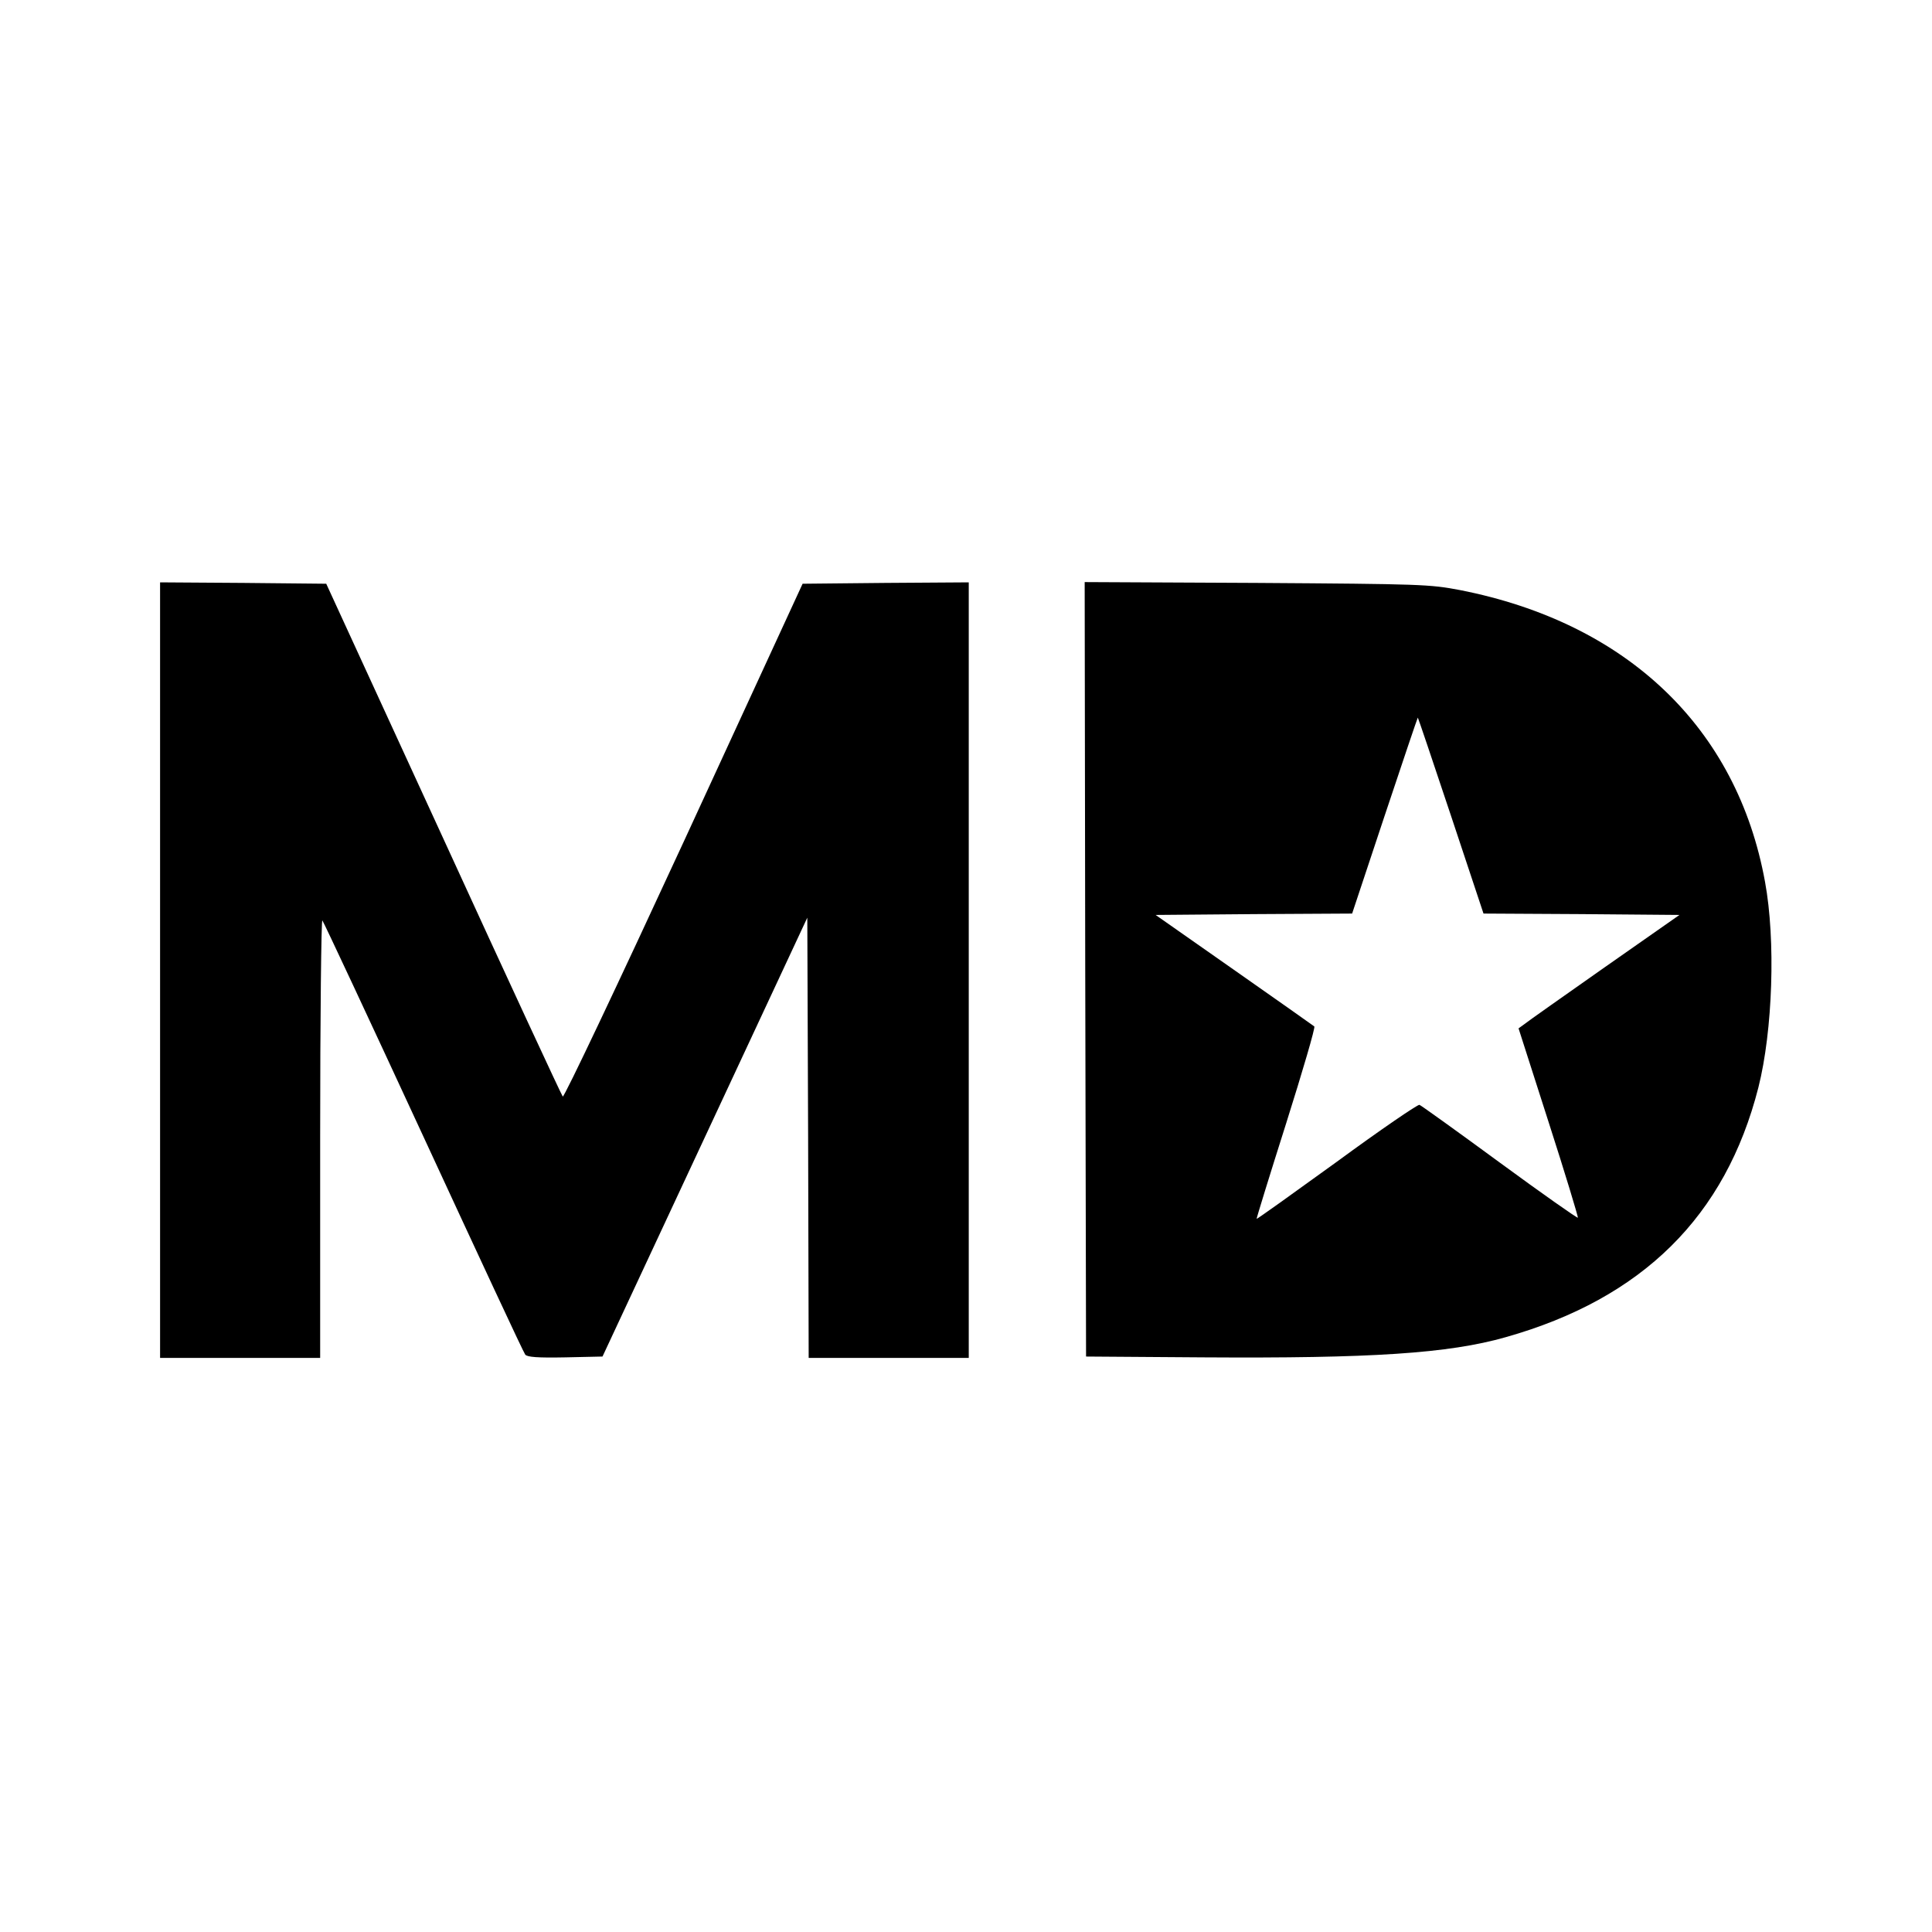 <?xml version="1.0" standalone="no"?>
<!DOCTYPE svg PUBLIC "-//W3C//DTD SVG 20010904//EN"
 "http://www.w3.org/TR/2001/REC-SVG-20010904/DTD/svg10.dtd">
<svg version="1.0" xmlns="http://www.w3.org/2000/svg"
 width="700pt" height="700pt" viewBox="0 0 700 700"
 preserveAspectRatio="xMidYMid meet">
<g transform="translate(0,700) scale(0.1,-0.1)"
fill="#000000" stroke="none">
<path d="M580 3485 l0 -1405 290 0 290 0 0 797 c0 438 4 793 8 788 5 -6 170
-359 367 -785 197 -426 362 -781 368 -788 7 -9 45 -12 145 -10 l135 3 371 795
371 795 3 -797 2 -798 290 0 290 0 0 1405 0 1405 -301 -2 -301 -3 -430 -933
c-237 -513 -434 -929 -439 -925 -4 4 -199 424 -432 933 l-425 925 -301 3 -301
2 0 -1405z"/>
<path d="M3932 3488 l3 -1403 425 -3 c608 -4 888 14 1095 73 496 140 797 438
916 905 52 206 63 534 24 745 -101 557 -499 938 -1105 1057 -110 21 -140 22
-738 26 l-622 3 2 -1403z m1325 557 l118 -355 355 -2 355 -3 -270 -189 c-148
-104 -280 -197 -291 -206 l-22 -16 109 -340 c60 -186 107 -342 106 -346 -1 -3
-128 86 -282 199 -154 113 -285 207 -292 210 -6 2 -141 -90 -299 -206 -159
-115 -290 -209 -291 -207 -1 1 47 157 107 346 60 190 106 347 102 351 -4 3
-135 96 -291 205 l-284 199 356 3 356 2 118 355 c65 195 119 355 120 355 1 0
55 -160 120 -355z"/>
</g>
</svg>
